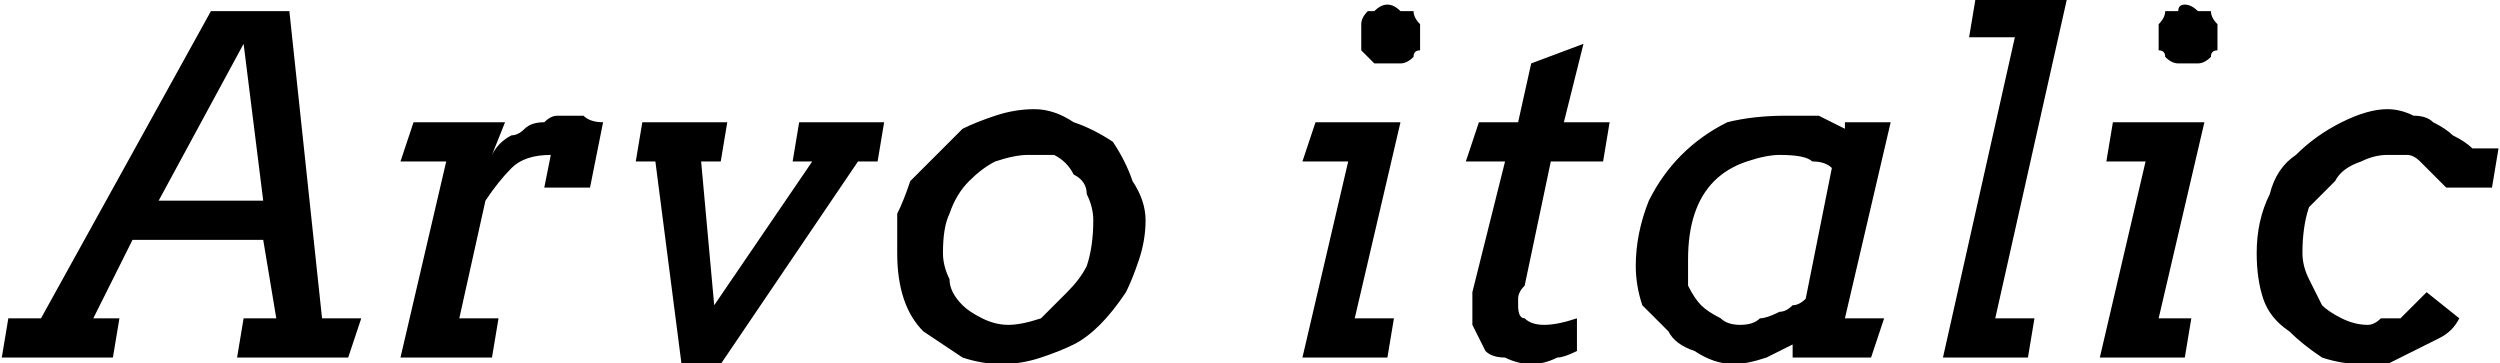 <svg xmlns="http://www.w3.org/2000/svg" viewBox="-5.273 45.297 382.5 55.582"><path d="M31 100L32 94L37 94L35 82L15 82L9 94L13 94L12 100L-5 100L-4 94L1 94L27 47L39 47L44 94L50 94L48 100L31 100ZM32 52L19 76L35 76L32 52ZM87 64L85 74L78 74L79 69Q75 69 73 71Q71 73 69 76L69 76L65 94L71 94L70 100L56 100L63 70L56 70L58 64L72 64L70 69Q71 67 73 66Q74 66 75 65Q76 64 78 64Q79 63 80 63L80 63Q82 63 82 63Q83 63 84 63Q85 64 87 64L87 64ZM92 70L93 64L106 64L105 70L102 70L104 92L119 70L116 70L117 64L130 64L129 70L126 70L105 101L99 101L95 70L92 70ZM132 84L132 84Q132 81 132 78Q133 76 134 73Q136 71 138 69Q140 67 142 65Q144 64 147 63Q150 62 153 62L153 62Q156 62 159 64Q162 65 165 67Q167 70 168 73Q170 76 170 79L170 79Q170 82 169 85Q168 88 167 90Q165 93 163 95Q161 97 159 98Q157 99 154 100Q151 101 148 101L148 101Q145 101 142 100Q139 98 136 96Q134 94 133 91Q132 88 132 84ZM139 84L139 84Q139 86 140 88Q140 90 142 92Q143 93 145 94Q147 95 149 95L149 95Q151 95 154 94Q156 92 158 90Q160 88 161 86Q162 83 162 79L162 79Q162 77 161 75Q161 73 159 72Q158 70 156 69Q154 69 152 69L152 69Q150 69 147 70Q145 71 143 73Q141 75 140 78Q139 80 139 84ZM194 70L196 64L209 64L202 94L208 94L207 100L194 100L201 70L194 70ZM203 51L203 51Q203 50 203 49Q203 48 204 47Q205 47 205 47Q206 46 207 46L207 46Q208 46 209 47Q210 47 211 47Q211 48 212 49Q212 50 212 51L212 51Q212 52 212 53Q211 53 211 54Q210 55 209 55Q208 55 207 55L207 55Q206 55 205 55Q205 55 204 54Q203 53 203 53Q203 52 203 51ZM219 70L221 64L227 64L229 55L237 52L234 64L241 64L240 70L232 70L228 89Q227 90 227 91Q227 91 227 92L227 92Q227 94 228 94Q229 95 231 95L231 95Q233 95 236 94L236 94L236 99Q234 100 233 100Q231 101 229 101L229 101Q227 101 225 100Q223 100 222 99Q221 97 220 95Q220 93 220 90L220 90L225 70L219 70ZM269 100L269 98Q267 99 265 100Q262 101 260 101L260 101Q257 101 254 99Q251 98 250 96Q248 94 246 92Q245 89 245 86L245 86Q245 81 247 76Q249 72 252 69Q255 66 259 64Q263 63 268 63L268 63Q271 63 273 63Q275 64 277 65L277 65L277 64L284 64L277 94L283 94L281 100L269 100ZM261 95L261 95Q263 95 264 94Q265 94 267 93Q268 93 269 92Q270 92 271 91L271 91L275 71Q274 70 272 70Q271 69 267 69L267 69Q265 69 262 70Q259 71 257 73Q255 75 254 78Q253 81 253 85L253 85Q253 87 253 89Q254 91 255 92Q256 93 258 94Q259 95 261 95ZM296 51L297 45L311 45L300 94L306 94L305 100L292 100L303 51L296 51ZM317 70L318 64L332 64L325 94L330 94L329 100L316 100L323 70L317 70ZM325 51L325 51Q325 50 325 49Q326 48 326 47Q327 47 328 47Q328 46 329 46L329 46Q330 46 331 47Q332 47 333 47Q333 48 334 49Q334 50 334 51L334 51Q334 52 334 53Q333 53 333 54Q332 55 331 55Q330 55 329 55L329 55Q328 55 328 55Q327 55 326 54Q326 53 325 53Q325 52 325 51ZM369 74L369 74Q368 73 367 72Q366 71 365 70Q364 69 363 69Q361 69 360 69L360 69Q358 69 356 70Q353 71 352 73Q350 75 348 77Q347 80 347 84L347 84Q347 86 348 88Q349 90 350 92Q351 93 353 94Q355 95 357 95L357 95Q358 95 359 94Q361 94 362 94Q363 93 364 92Q365 91 366 90L366 90L371 94Q370 96 368 97Q366 98 364 99Q362 100 360 101Q358 101 356 101L356 101Q353 101 350 100Q347 98 345 96Q342 94 341 91Q340 88 340 84L340 84Q340 79 342 75Q343 71 346 69Q349 66 353 64Q357 62 360 62L360 62Q362 62 364 63Q366 63 367 64Q369 65 370 66Q372 67 373 68L373 68L377 68L376 74L369 74Z"/></svg>